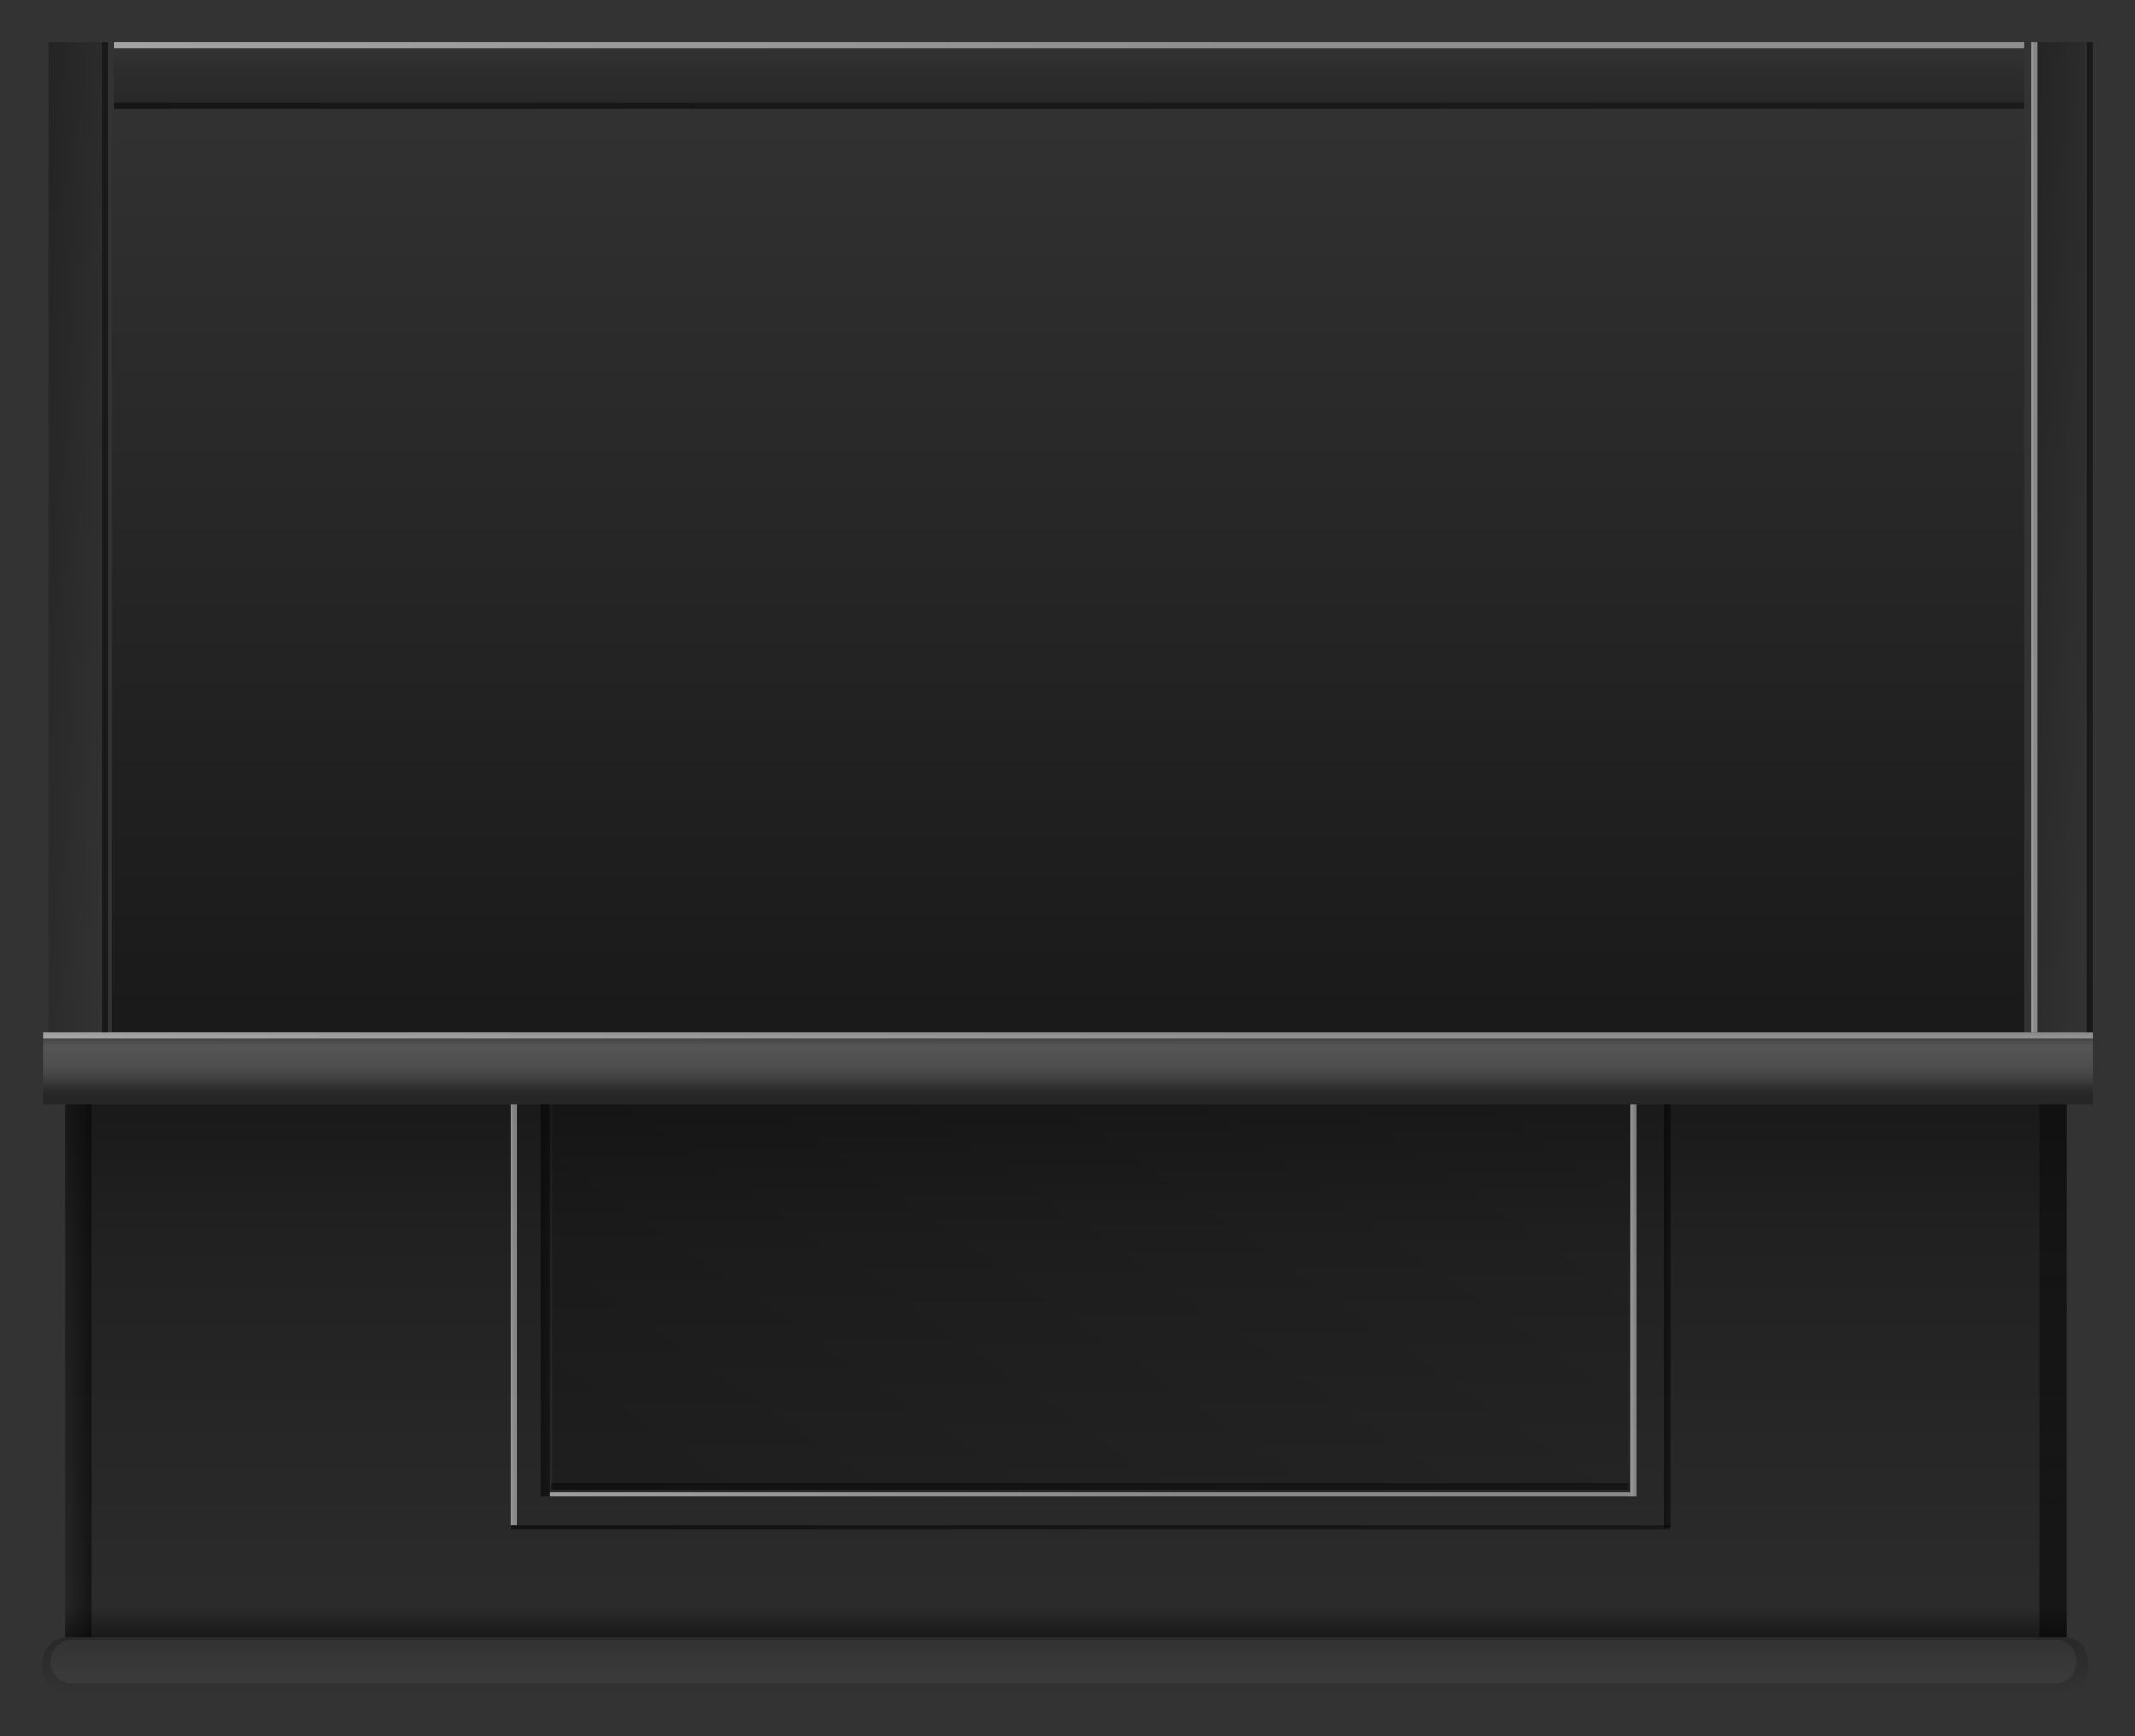 <svg version="1.2" baseProfile="tiny" id="EdgeSVG_c1ifM" x="0px" y="0px" width="50.939px" height="41.429px" viewBox="0 0 50.939 41.429" xmlns:xlink="http://www.w3.org/1999/xlink" xmlns="http://www.w3.org/2000/svg">
  <rect x="0" y="0" width="50.939" height="41.429" fill="#333333" stroke="none"/>
  <linearGradient id="SVGID_2_" gradientUnits="userSpaceOnUse" x1="19.656" y1="39.965" x2="32.367" y2="21.812">
    <stop offset="0" style="stop-color:#000000;stop-opacity:0.25"/>
    <stop offset="1" style="stop-color:#000000;stop-opacity:0.03"/>
  </linearGradient>
  <rect x="13.172" y="26.352" fill="url(#SVGID_2_)" width="25.678" height="9.073"/>
  <linearGradient id="SVGID_3_" gradientUnits="userSpaceOnUse" x1="25.48" y1="1.007" x2="25.48" y2="24.639">
    <stop offset="0" style="stop-color:#000000;stop-opacity:0"/>
    <stop offset="0.972" style="stop-color:#000000;stop-opacity:0.486"/>
    <stop offset="1" style="stop-color:#000000;stop-opacity:0.5"/>
  </linearGradient>
  <rect x="2.667" y="1.007" fill="url(#SVGID_3_)" width="45.628" height="23.632"/>
  <linearGradient id="SVGID_4_" gradientUnits="userSpaceOnUse" x1="25.428" y1="39.062" x2="25.428" y2="26.352">
    <stop offset="0" style="stop-color:#000000;stop-opacity:0.5"/>
    <stop offset="0.057" style="stop-color:#000000;stop-opacity:0.15"/>
    <stop offset="0.098" style="stop-color:#000000;stop-opacity:0.162"/>
    <stop offset="0.746" style="stop-color:#000000;stop-opacity:0.35"/>
    <stop offset="1" style="stop-color:#000000;stop-opacity:0.5"/>
  </linearGradient>
  <rect x="1.552" y="26.352" fill="url(#SVGID_4_)" width="47.75" height="12.711"/>
  <linearGradient id="SVGID_5_" gradientUnits="userSpaceOnUse" x1="25.48" y1="26.352" x2="25.48" y2="24.639">
    <stop offset="0.12" style="stop-color:#000000;stop-opacity:0.25"/>
    <stop offset="0.205" style="stop-color:#000000;stop-opacity:0.15"/>
    <stop offset="0.226" style="stop-color:#161616;stop-opacity:0.15"/>
    <stop offset="0.281" style="stop-color:#4C4C4C;stop-opacity:0.15"/>
    <stop offset="0.339" style="stop-color:#7C7C7C;stop-opacity:0.15"/>
    <stop offset="0.397" style="stop-color:#A4A4A4;stop-opacity:0.15"/>
    <stop offset="0.456" style="stop-color:#C5C5C5;stop-opacity:0.15"/>
    <stop offset="0.517" style="stop-color:#DFDFDF;stop-opacity:0.15"/>
    <stop offset="0.58" style="stop-color:#F1F1F1;stop-opacity:0.15"/>
    <stop offset="0.646" style="stop-color:#FCFCFC;stop-opacity:0.15"/>
    <stop offset="0.721" style="stop-color:#FFFFFF;stop-opacity:0.15"/>
    <stop offset="0.745" style="stop-color:#F8F8F8;stop-opacity:0.168"/>
    <stop offset="0.781" style="stop-color:#E4E4E4;stop-opacity:0.193"/>
    <stop offset="0.825" style="stop-color:#C3C3C3;stop-opacity:0.224"/>
    <stop offset="0.874" style="stop-color:#959595;stop-opacity:0.26"/>
    <stop offset="0.927" style="stop-color:#5B5B5B;stop-opacity:0.298"/>
    <stop offset="0.985" style="stop-color:#141414;stop-opacity:0.339"/>
    <stop offset="1" style="stop-color:#000000;stop-opacity:0.35"/>
  </linearGradient>
  <rect x="1.022" y="24.639" fill="url(#SVGID_5_)" width="48.917" height="1.713"/>
  <linearGradient id="SVGID_6_" gradientUnits="userSpaceOnUse" x1="1.022" y1="24.712" x2="49.939" y2="24.712">
    <stop offset="0" style="stop-color:#FFFFFF;stop-opacity:0.55"/>
    <stop offset="0.593" style="stop-color:#FFFFFF;stop-opacity:0.45"/>
  </linearGradient>
  <rect x="1.022" y="24.639" fill="url(#SVGID_6_)" width="48.917" height="0.146"/>
  <linearGradient id="SVGID_7_" gradientUnits="userSpaceOnUse" x1="38.904" y1="31.027" x2="39.049" y2="31.027">
    <stop offset="0" style="stop-color:#FFFFFF;stop-opacity:0.55"/>
    <stop offset="0.593" style="stop-color:#FFFFFF;stop-opacity:0.45"/>
  </linearGradient>
  <rect x="38.904" y="26.352" fill="url(#SVGID_7_)" width="0.146" height="9.353"/>
  <linearGradient id="SVGID_8_" gradientUnits="userSpaceOnUse" x1="12.181" y1="31.373" x2="12.327" y2="31.373">
    <stop offset="0" style="stop-color:#FFFFFF;stop-opacity:0.55"/>
    <stop offset="0.593" style="stop-color:#FFFFFF;stop-opacity:0.45"/>
  </linearGradient>
  <rect x="12.181" y="26.352" fill="url(#SVGID_8_)" width="0.146" height="10.044"/>
  <linearGradient id="SVGID_9_" gradientUnits="userSpaceOnUse" x1="13.118" y1="35.652" x2="38.904" y2="35.652">
    <stop offset="0" style="stop-color:#FFFFFF;stop-opacity:0.55"/>
    <stop offset="0.593" style="stop-color:#FFFFFF;stop-opacity:0.45"/>
  </linearGradient>
  <rect x="13.118" y="35.6" fill="url(#SVGID_9_)" width="25.786" height="0.104"/>
  <linearGradient id="SVGID_10_" gradientUnits="userSpaceOnUse" x1="2.71" y1="2.531" x2="48.294" y2="2.531">
    <stop offset="0" style="stop-color:#000000;stop-opacity:0.55"/>
    <stop offset="1" style="stop-color:#000000;stop-opacity:0.45"/>
  </linearGradient>
  <rect x="2.71" y="2.458" fill="url(#SVGID_10_)" width="45.584" height="0.146"/>
  <linearGradient id="SVGID_11_" gradientUnits="userSpaceOnUse" x1="49.792" y1="12.819" x2="49.939" y2="12.819">
    <stop offset="0" style="stop-color:#000000;stop-opacity:0.55"/>
    <stop offset="1" style="stop-color:#000000;stop-opacity:0.45"/>
  </linearGradient>
  <rect x="49.792" y="1" fill="url(#SVGID_11_)" width="0.146" height="23.639"/>
  <linearGradient id="SVGID_12_" gradientUnits="userSpaceOnUse" x1="47.873" y1="12.753" x2="50.377" y2="12.885">
    <stop offset="0" style="stop-color:#000000;stop-opacity:0.3"/>
    <stop offset="1" style="stop-color:#000000;stop-opacity:0"/>
  </linearGradient>
  <rect x="48.489" y="1" fill="url(#SVGID_12_)" width="1.272" height="23.639"/>
  <linearGradient id="SVGID_13_" gradientUnits="userSpaceOnUse" x1="0.537" y1="12.754" x2="3.042" y2="12.885">
    <stop offset="0" style="stop-color:#000000;stop-opacity:0.3"/>
    <stop offset="1" style="stop-color:#000000;stop-opacity:0"/>
  </linearGradient>
  <rect x="1.153" y="1" fill="url(#SVGID_13_)" width="1.273" height="23.639"/>
  <linearGradient id="SVGID_14_" gradientUnits="userSpaceOnUse" x1="25.503" y1="2.458" x2="25.503" y2="1.007">
    <stop offset="0" style="stop-color:#000000;stop-opacity:0.2"/>
    <stop offset="1" style="stop-color:#000000;stop-opacity:0"/>
  </linearGradient>
  <rect x="2.71" y="1.007" fill="url(#SVGID_14_)" width="45.584" height="1.451"/>
  <linearGradient id="SVGID_15_" gradientUnits="userSpaceOnUse" x1="2.71" y1="1.073" x2="48.294" y2="1.073">
    <stop offset="0" style="stop-color:#FFFFFF;stop-opacity:0.55"/>
    <stop offset="0.593" style="stop-color:#FFFFFF;stop-opacity:0.45"/>
  </linearGradient>
  <rect x="2.71" y="1" fill="url(#SVGID_15_)" width="45.584" height="0.146"/>
  <linearGradient id="SVGID_16_" gradientUnits="userSpaceOnUse" x1="48.459" y1="12.819" x2="48.606" y2="12.819">
    <stop offset="0" style="stop-color:#FFFFFF;stop-opacity:0.55"/>
    <stop offset="0.593" style="stop-color:#FFFFFF;stop-opacity:0.45"/>
  </linearGradient>
  <rect x="48.459" y="1" fill="url(#SVGID_16_)" width="0.146" height="23.639"/>
  <linearGradient id="SVGID_17_" gradientUnits="userSpaceOnUse" x1="13.149" y1="35.474" x2="38.85" y2="35.474">
    <stop offset="0" style="stop-color:#000000;stop-opacity:0.55"/>
    <stop offset="1" style="stop-color:#000000;stop-opacity:0.45"/>
  </linearGradient>
  <rect x="13.149" y="35.395" fill="url(#SVGID_17_)" width="25.701" height="0.158"/>
  <linearGradient id="SVGID_18_" gradientUnits="userSpaceOnUse" x1="39.701" y1="31.398" x2="39.867" y2="31.398">
    <stop offset="0" style="stop-color:#000000;stop-opacity:0.55"/>
    <stop offset="1" style="stop-color:#000000;stop-opacity:0.45"/>
  </linearGradient>
  <rect x="39.701" y="26.352" fill="url(#SVGID_18_)" width="0.166" height="10.094"/>
  <linearGradient id="SVGID_19_" gradientUnits="userSpaceOnUse" x1="12.181" y1="36.447" x2="39.84" y2="36.447">
    <stop offset="0" style="stop-color:#000000;stop-opacity:0.55"/>
    <stop offset="1" style="stop-color:#000000;stop-opacity:0.45"/>
  </linearGradient>
  <rect x="12.181" y="36.396" fill="url(#SVGID_19_)" width="27.659" height="0.103"/>
  <linearGradient id="SVGID_20_" gradientUnits="userSpaceOnUse" x1="48.984" y1="39.062" x2="48.984" y2="26.352">
    <stop offset="0" style="stop-color:#000000;stop-opacity:0.5"/>
    <stop offset="1" style="stop-color:#000000;stop-opacity:0.35"/>
  </linearGradient>
  <rect x="48.666" y="26.352" fill="url(#SVGID_20_)" width="0.637" height="12.711"/>
  <linearGradient id="SVGID_21_" gradientUnits="userSpaceOnUse" x1="1.552" y1="32.707" x2="2.189" y2="32.707">
    <stop offset="0" style="stop-color:#000000;stop-opacity:0.1"/>
    <stop offset="1" style="stop-color:#000000;stop-opacity:0.51"/>
  </linearGradient>
  <rect x="1.552" y="26.352" fill="url(#SVGID_21_)" width="0.637" height="12.711"/>
  <linearGradient id="SVGID_22_" gradientUnits="userSpaceOnUse" x1="25.415" y1="40.429" x2="25.415" y2="39.062">
    <stop offset="0" style="stop-color:#000000;stop-opacity:0"/>
    <stop offset="0.937" style="stop-color:#000000;stop-opacity:0.2"/>
  </linearGradient>
  <path fill="url(#SVGID_22_)" d="M49.83,39.746c0,0.377-0.302,0.683-0.63,0.683H1.593C1.266,40.429,1,40.123,1,39.746l0,0&#xD;&#xA;&#x9;&#x9;c0-0.377,0.266-0.684,0.593-0.684h47.688c0.328,0,0.544,0.307,0.544,0.684H49.83z"/>
  <linearGradient id="SVGID_23_" gradientUnits="userSpaceOnUse" x1="13.182" y1="51.846" x2="37.574" y2="27.453">
    <stop offset="0" style="stop-color:#FFFFFF;stop-opacity:0.05"/>
    <stop offset="1" style="stop-color:#FFFFFF;stop-opacity:0.05"/>
  </linearGradient>
  <path fill="url(#SVGID_23_)" d="M49.547,39.648c0,0.287-0.22,0.518-0.491,0.518H1.699c-0.271,0-0.491-0.23-0.491-0.518l0,0&#xD;&#xA;&#x9;&#x9;c0-0.285,0.22-0.517,0.491-0.517h47.357C49.328,39.132,49.547,39.363,49.547,39.648L49.547,39.648z"/>
  <linearGradient id="SVGID_24_" gradientUnits="userSpaceOnUse" x1="12.892" y1="31.027" x2="13.118" y2="31.027">
    <stop offset="0" style="stop-color:#000000;stop-opacity:0.55"/>
    <stop offset="1" style="stop-color:#000000;stop-opacity:0.45"/>
  </linearGradient>
  <rect x="12.892" y="26.352" fill="url(#SVGID_24_)" width="0.226" height="9.353"/>
  <linearGradient id="SVGID_25_" gradientUnits="userSpaceOnUse" x1="2.426" y1="12.819" x2="2.574" y2="12.819">
    <stop offset="0" style="stop-color:#000000;stop-opacity:0.5"/>
    <stop offset="1" style="stop-color:#000000;stop-opacity:0.5"/>
  </linearGradient>
  <rect x="2.426" y="1" fill="url(#SVGID_25_)" width="0.148" height="23.639"/>
</svg>